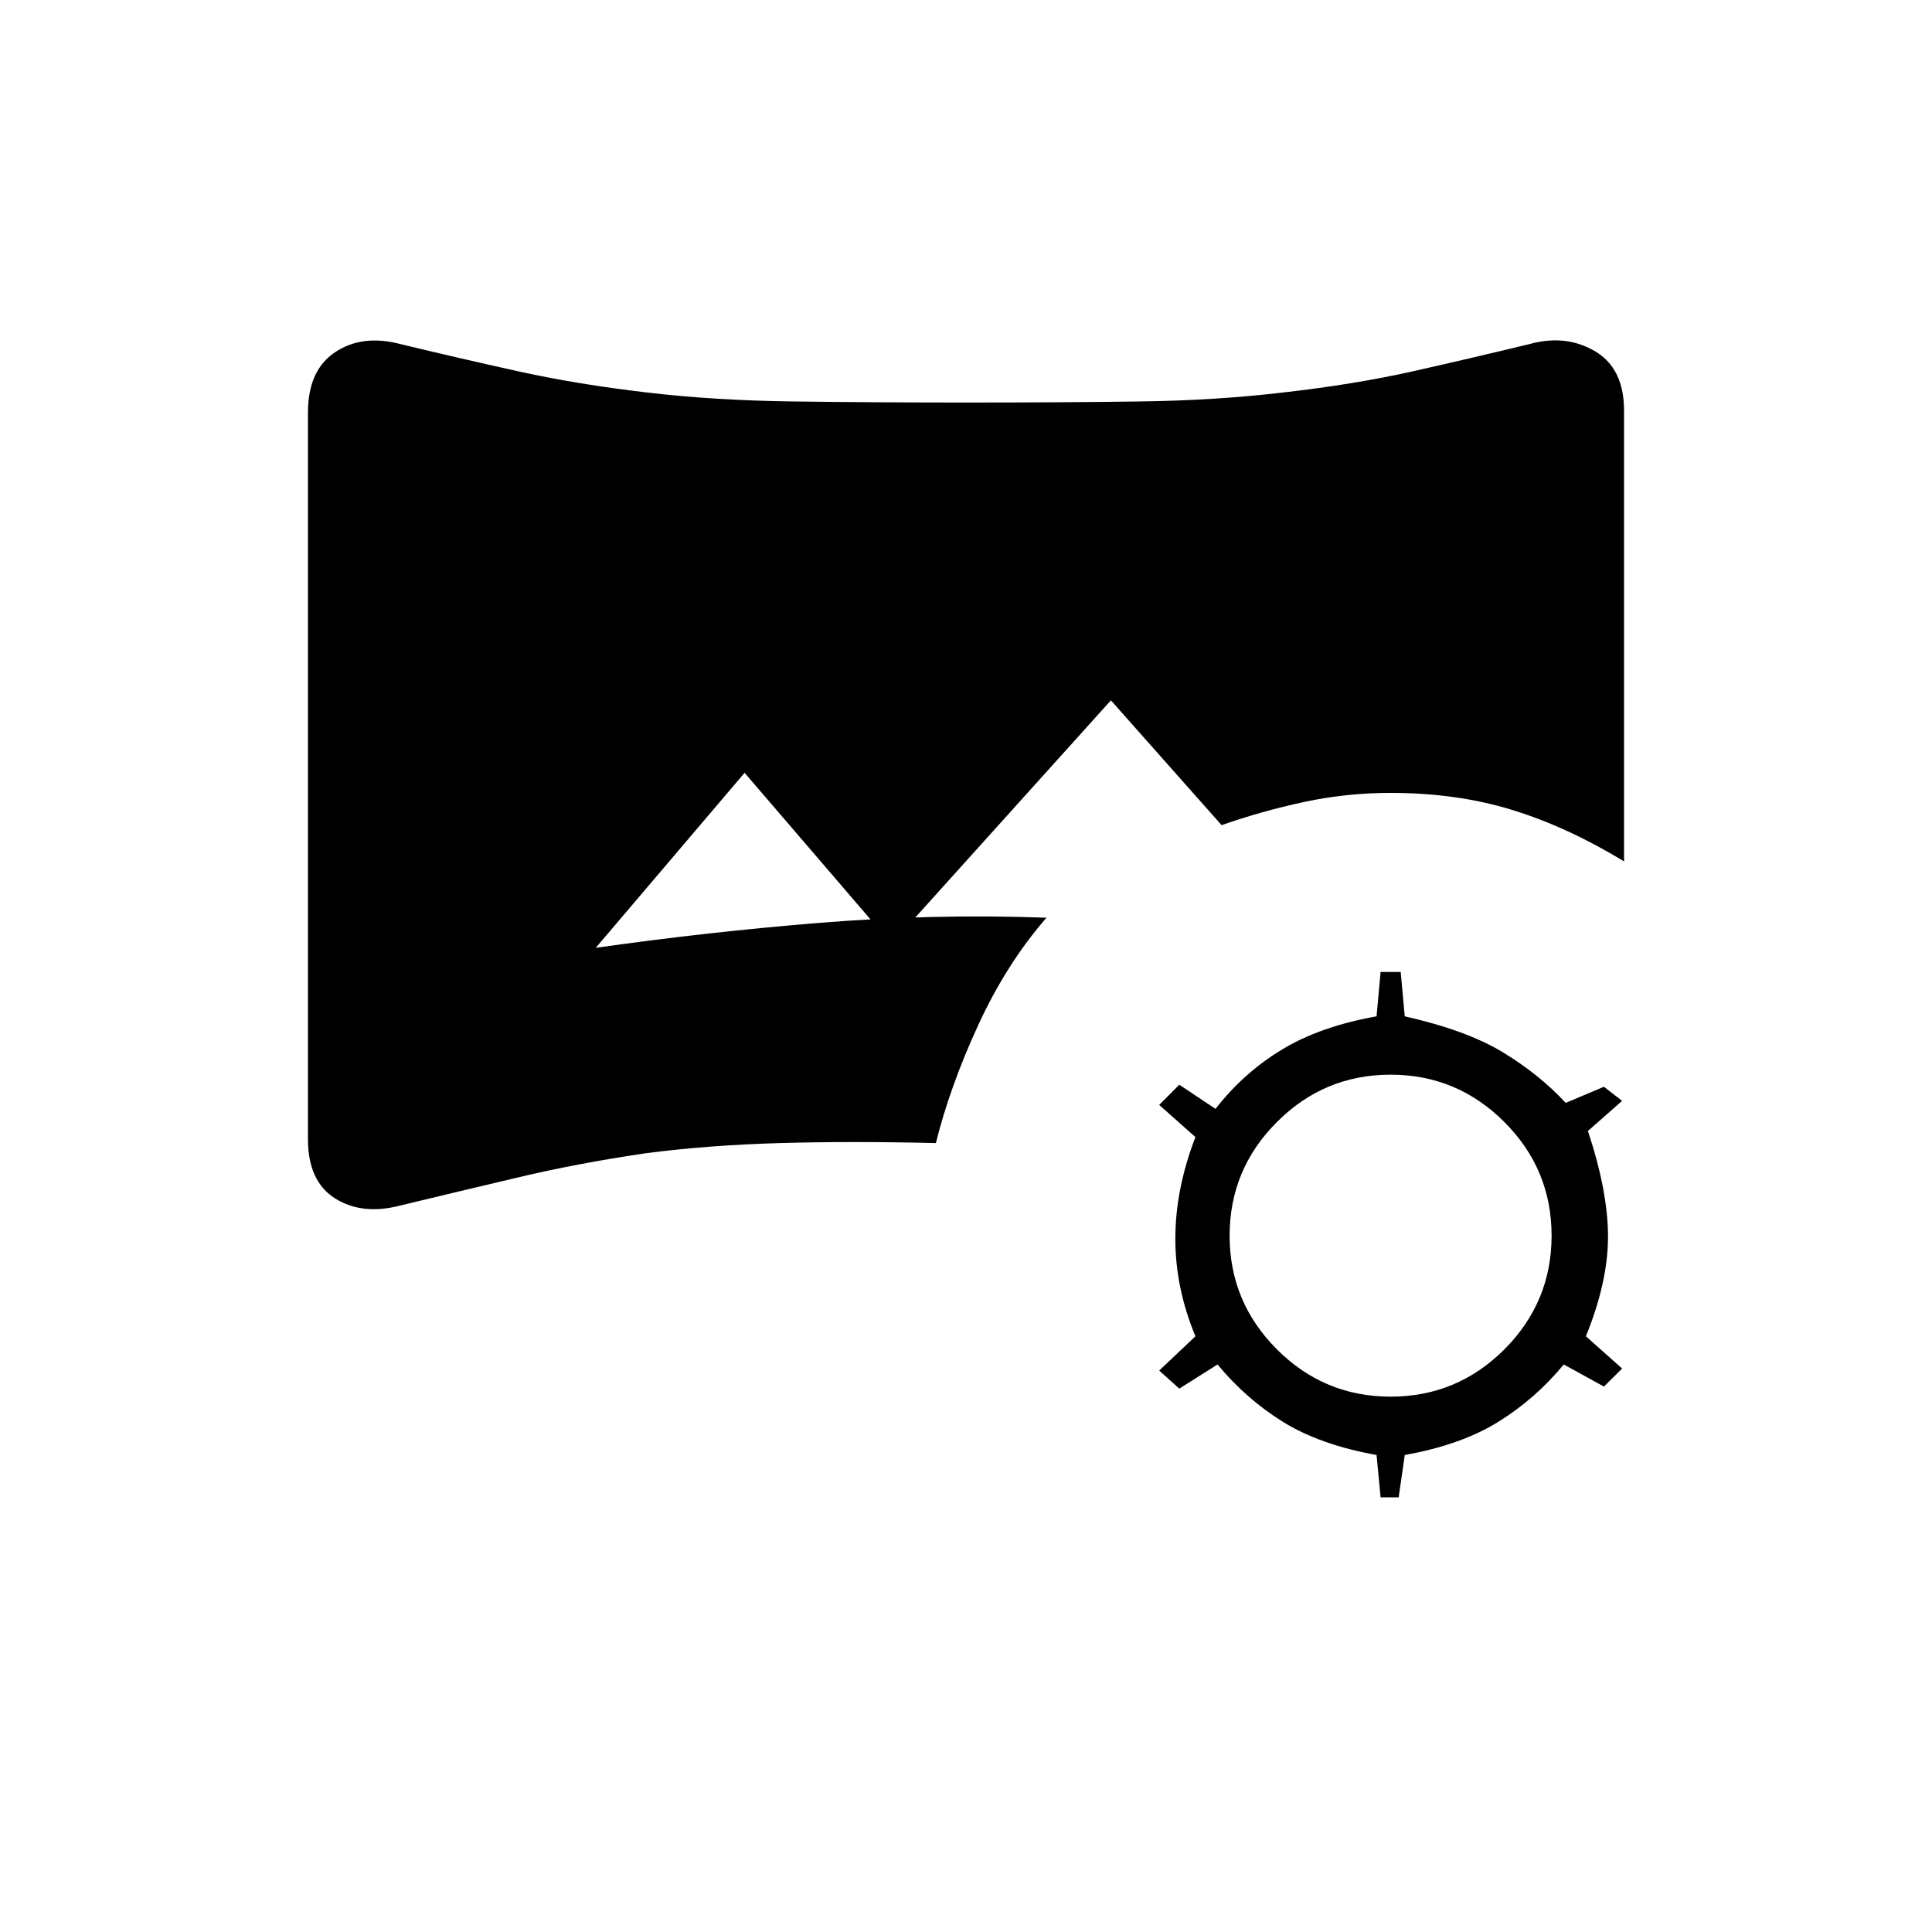 <svg xmlns="http://www.w3.org/2000/svg" height="20" width="20"><path d="m14.292 15.5-.042-.438q-.583-.104-.969-.343-.385-.24-.677-.594l-.396.25-.208-.187.375-.355q-.208-.5-.208-1.01 0-.511.208-1.052L12 11.438l.208-.209.375.25q.292-.375.688-.614.396-.24.979-.344l.042-.459h.208l.042.459q.646.146 1.02.375.376.229.646.521l.396-.167.188.146-.354.312q.208.625.208 1.094 0 .469-.229 1.031l.375.334-.188.187-.416-.229q-.292.354-.678.594-.385.239-.968.343l-.063.438Zm.104-1.042q.687 0 1.177-.489.489-.49.489-1.177 0-.688-.489-1.177-.49-.49-1.177-.49-.688 0-1.177.49-.49.489-.49 1.177 0 .687.49 1.177.489.489 1.177.489Zm-10.25-1.979q-.396.104-.677-.073t-.281-.614V4.271q0-.438.281-.625.281-.188.677-.084.604.146 1.219.282.614.135 1.323.218.708.084 1.531.094.823.011 1.781.011 1 0 1.792-.011.791-.01 1.5-.094.729-.083 1.333-.218.604-.136 1.208-.282.375-.104.677.073.302.177.302.615v4.667q-.583-.355-1.156-.532-.573-.177-1.26-.177-.458 0-.896.094t-.854.24L11.5 7.25 9.229 9.771 7.708 8 6.167 9.812q1.166-.166 2.333-.26 1.167-.094 2.333-.052-.416.479-.708 1.115-.292.635-.437 1.218-.876-.021-1.615 0-.74.021-1.385.105-.709.104-1.323.25-.615.145-1.219.291Z"/></svg>